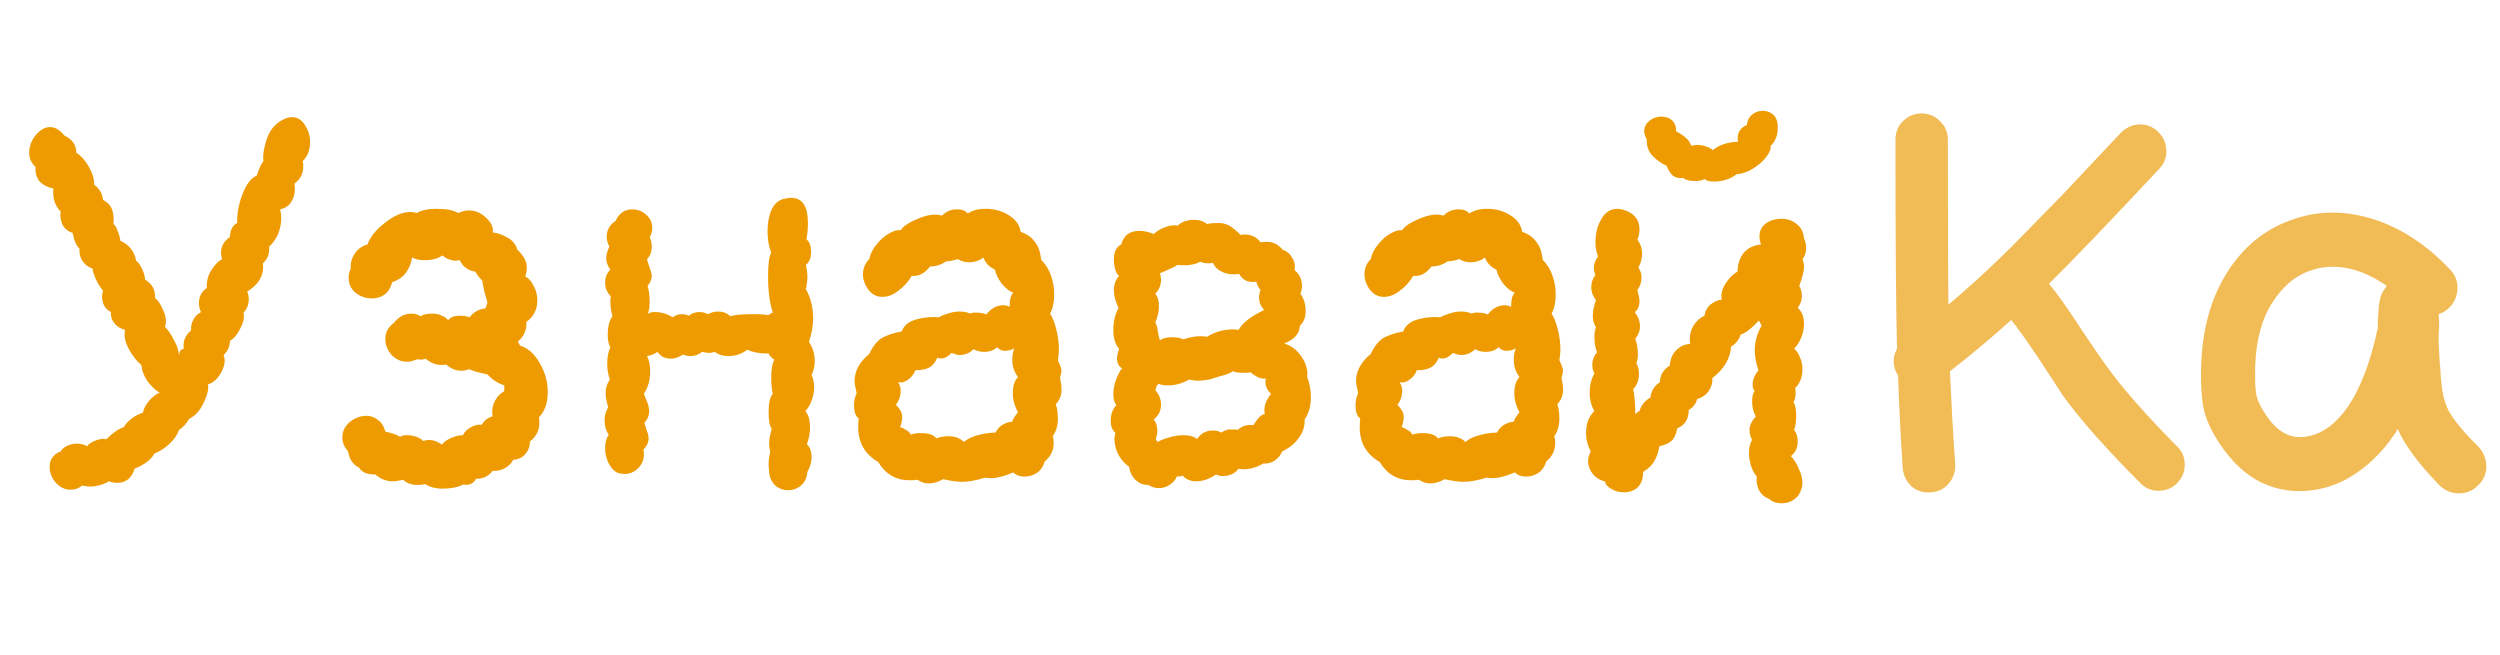 <svg width="229" height="60" viewBox="0 0 229 60" fill="none" xmlns="http://www.w3.org/2000/svg">
<path d="M196.04 44.232C192.936 41.128 190.584 38.472 188.984 36.264L186.728 32.808C185.672 31.24 184.84 30.072 184.232 29.304C182.344 31 180.472 32.568 178.616 34.008C178.744 36.952 178.904 39.8 179.096 42.552C179.128 43.224 178.92 43.816 178.472 44.328C178.056 44.808 177.512 45.064 176.84 45.096C176.2 45.16 175.624 44.984 175.112 44.568C174.632 44.12 174.36 43.576 174.296 42.936C174.104 40.184 173.96 37.336 173.864 34.392C173.352 33.592 173.32 32.776 173.768 31.944C173.672 28.296 173.624 21.912 173.624 12.792C173.624 12.12 173.848 11.56 174.296 11.112C174.776 10.632 175.352 10.392 176.024 10.392C176.696 10.392 177.256 10.632 177.704 11.112C178.184 11.56 178.424 12.12 178.424 12.792C178.424 20.312 178.44 25.352 178.472 27.912C180.232 26.44 182.12 24.712 184.136 22.728L188.84 17.928L194.264 12.168C194.744 11.688 195.304 11.432 195.944 11.4C196.616 11.368 197.192 11.592 197.672 12.072C198.152 12.52 198.408 13.08 198.44 13.752C198.472 14.392 198.264 14.952 197.816 15.432C193.176 20.392 189.8 23.912 187.688 25.992C188.488 26.952 189.496 28.376 190.712 30.264C191.96 32.12 192.696 33.192 192.92 33.48C194.328 35.464 196.488 37.928 199.4 40.872C199.88 41.32 200.12 41.88 200.12 42.552C200.12 43.224 199.88 43.8 199.4 44.28C198.952 44.728 198.392 44.952 197.72 44.952C197.048 44.952 196.488 44.712 196.04 44.232ZM211.809 44.904C210.209 45.128 208.673 44.904 207.201 44.232C205.761 43.528 204.497 42.376 203.409 40.776C202.545 39.496 202.017 38.328 201.825 37.272C201.633 36.184 201.569 34.856 201.633 33.288C201.761 30.056 202.545 27.288 203.985 24.984C205.457 22.648 207.393 21.048 209.793 20.184C212.161 19.288 214.657 19.24 217.281 20.04C219.873 20.84 222.257 22.392 224.433 24.696C224.913 25.208 225.137 25.8 225.105 26.472C225.073 27.144 224.817 27.72 224.337 28.2C224.081 28.456 223.761 28.648 223.377 28.776C223.409 29.064 223.425 29.416 223.425 29.832C223.425 30.088 223.409 30.344 223.377 30.6C223.377 30.824 223.377 30.952 223.377 30.984V31.416C223.409 31.896 223.441 32.456 223.473 33.096C223.537 33.704 223.569 34.152 223.569 34.44C223.601 34.728 223.633 35.048 223.665 35.4C223.729 35.752 223.777 36.04 223.809 36.264C223.873 36.488 223.937 36.712 224.001 36.936C224.289 37.896 225.313 39.24 227.073 40.968C227.521 41.48 227.745 42.072 227.745 42.744C227.745 43.416 227.489 43.992 226.977 44.472C226.497 44.952 225.921 45.192 225.249 45.192C224.577 45.192 223.985 44.952 223.473 44.472C221.521 42.456 220.241 40.728 219.633 39.288C219.505 39.544 219.361 39.768 219.201 39.96C218.305 41.272 217.217 42.376 215.937 43.272C214.657 44.168 213.281 44.712 211.809 44.904ZM211.137 40.008C212.641 39.816 213.969 38.872 215.121 37.176C216.273 35.448 217.169 33.064 217.809 30.024V29.832C217.809 29.704 217.809 29.528 217.809 29.304C217.841 29.08 217.857 28.856 217.857 28.632C217.889 28.024 217.953 27.56 218.049 27.24C218.145 26.92 218.305 26.616 218.529 26.328C218.561 26.264 218.593 26.216 218.625 26.184C216.129 24.456 213.745 24.008 211.473 24.84C210.161 25.32 209.041 26.296 208.113 27.768C207.185 29.208 206.673 31.112 206.577 33.48C206.545 34.696 206.577 35.576 206.673 36.12C206.769 36.664 207.073 37.304 207.585 38.04C208.577 39.544 209.761 40.2 211.137 40.008Z" fill="#F1BB55"/>
<path d="M3.25 15.288C2.866 14.936 2.674 14.504 2.674 13.992C2.674 13.416 2.866 12.888 3.25 12.408C3.666 11.896 4.114 11.64 4.594 11.64C5.042 11.64 5.474 11.896 5.89 12.408C6.626 12.76 6.994 13.288 6.994 13.992C7.442 14.28 7.826 14.712 8.146 15.288C8.466 15.832 8.626 16.376 8.626 16.92C9.106 17.272 9.378 17.736 9.442 18.312C9.858 18.536 10.13 18.824 10.258 19.176C10.386 19.528 10.434 19.976 10.402 20.52C10.562 20.648 10.69 20.872 10.786 21.192C10.914 21.48 10.994 21.768 11.026 22.056C11.41 22.216 11.73 22.456 11.986 22.776C12.242 23.096 12.402 23.464 12.466 23.88C12.69 24.04 12.882 24.312 13.042 24.696C13.202 25.048 13.282 25.352 13.282 25.608C13.954 26.024 14.258 26.584 14.194 27.288C14.45 27.48 14.674 27.8 14.866 28.248C15.09 28.664 15.202 29.064 15.202 29.448C15.202 29.576 15.17 29.736 15.106 29.928C15.394 30.216 15.666 30.616 15.922 31.128C16.21 31.64 16.37 32.104 16.402 32.52C16.434 32.296 16.482 32.152 16.546 32.088C16.61 32.024 16.706 31.976 16.834 31.944C16.738 31.272 16.962 30.712 17.506 30.264C17.474 29.944 17.538 29.624 17.698 29.304C17.858 28.984 18.098 28.744 18.418 28.584C18.29 28.36 18.226 28.088 18.226 27.768C18.226 27.16 18.466 26.696 18.946 26.376C18.914 25.8 19.042 25.272 19.33 24.792C19.618 24.312 19.954 23.96 20.338 23.736C20.274 23.48 20.242 23.304 20.242 23.208C20.242 22.568 20.514 22.072 21.058 21.72C21.09 21.048 21.314 20.616 21.73 20.424C21.698 19.592 21.858 18.712 22.21 17.784C22.594 16.824 23.026 16.264 23.506 16.104C23.762 15.368 23.97 14.92 24.13 14.76C24.066 14.216 24.162 13.56 24.418 12.792C24.674 11.992 25.138 11.4 25.81 11.016C26.162 10.824 26.466 10.728 26.722 10.728C27.234 10.728 27.634 10.968 27.922 11.448C28.242 11.896 28.402 12.424 28.402 13.032C28.402 13.736 28.178 14.312 27.73 14.76C27.762 14.888 27.778 15.048 27.778 15.24C27.778 15.912 27.506 16.44 26.962 16.824C26.994 16.92 27.01 17.08 27.01 17.304C27.01 17.752 26.898 18.152 26.674 18.504C26.45 18.856 26.114 19.08 25.666 19.176C25.73 19.496 25.762 19.768 25.762 19.992C25.762 20.472 25.666 20.952 25.474 21.432C25.282 21.88 25.01 22.264 24.658 22.584V22.824C24.658 23.336 24.466 23.768 24.082 24.12C24.21 25.176 23.73 26.04 22.642 26.712C22.738 26.936 22.786 27.16 22.786 27.384C22.786 27.896 22.626 28.312 22.306 28.632C22.402 29.048 22.306 29.528 22.018 30.072C21.762 30.616 21.442 31 21.058 31.224C21.058 31.736 20.866 32.168 20.482 32.52C20.546 32.712 20.578 32.872 20.578 33C20.578 33.448 20.418 33.912 20.098 34.392C19.778 34.84 19.426 35.112 19.042 35.208C19.138 35.592 19.01 36.152 18.658 36.888C18.338 37.592 17.89 38.088 17.314 38.376C17.09 38.792 16.786 39.128 16.402 39.384C16.242 39.832 15.954 40.248 15.538 40.632C15.154 41.016 14.69 41.32 14.146 41.544C13.858 42.088 13.25 42.552 12.322 42.936C12.226 43.32 12.034 43.64 11.746 43.896C11.458 44.12 11.122 44.232 10.738 44.232C10.514 44.232 10.258 44.184 9.97 44.088C9.778 44.216 9.522 44.328 9.202 44.424C8.882 44.52 8.562 44.568 8.242 44.568C8.018 44.568 7.778 44.536 7.522 44.472C7.234 44.728 6.882 44.856 6.466 44.856C5.954 44.856 5.506 44.648 5.122 44.232C4.738 43.784 4.546 43.304 4.546 42.792C4.546 42.088 4.882 41.608 5.554 41.352C5.682 41.128 5.89 40.952 6.178 40.824C6.466 40.696 6.754 40.632 7.042 40.632C7.362 40.632 7.682 40.712 8.002 40.872C8.098 40.68 8.354 40.504 8.77 40.344C9.218 40.184 9.538 40.152 9.73 40.248C10.338 39.64 10.866 39.272 11.314 39.144C11.73 38.504 12.322 38.056 13.09 37.8C13.154 37.448 13.346 37.08 13.666 36.696C14.018 36.312 14.338 36.072 14.626 35.976C14.21 35.72 13.826 35.352 13.474 34.872C13.154 34.36 12.978 33.88 12.946 33.432C12.562 33.112 12.21 32.68 11.89 32.136C11.57 31.592 11.41 31.08 11.41 30.6C11.41 30.44 11.426 30.312 11.458 30.216C11.074 30.12 10.754 29.928 10.498 29.64C10.242 29.32 10.13 28.968 10.162 28.584C9.906 28.456 9.698 28.264 9.538 28.008C9.41 27.72 9.346 27.432 9.346 27.144C9.346 27.048 9.378 26.872 9.442 26.616C9.25 26.424 9.042 26.104 8.818 25.656C8.594 25.176 8.482 24.824 8.482 24.6C8.098 24.472 7.794 24.248 7.57 23.928C7.346 23.608 7.25 23.224 7.282 22.776C6.994 22.52 6.786 22.04 6.658 21.336C6.242 21.208 5.938 20.968 5.746 20.616C5.554 20.232 5.49 19.816 5.554 19.368C5.042 18.888 4.818 18.184 4.882 17.256C4.434 17.192 4.034 17 3.682 16.68C3.362 16.328 3.218 15.864 3.25 15.288ZM34.384 43.464C33.616 43.464 33.12 43.256 32.896 42.84C32.32 42.552 31.984 42.056 31.888 41.352C31.536 40.968 31.36 40.536 31.36 40.056C31.36 39.512 31.584 39.048 32.032 38.664C32.512 38.28 33.024 38.088 33.568 38.088C33.952 38.088 34.304 38.216 34.624 38.472C34.944 38.696 35.168 39.048 35.296 39.528C35.968 39.688 36.416 39.848 36.64 40.008C36.8 39.912 37.024 39.864 37.312 39.864C37.6 39.864 37.872 39.912 38.128 40.008C38.416 40.104 38.624 40.232 38.752 40.392C39.008 40.328 39.184 40.296 39.28 40.296C39.696 40.296 40.096 40.44 40.48 40.728C40.672 40.472 40.96 40.264 41.344 40.104C41.728 39.944 42.08 39.864 42.4 39.864C42.56 39.544 42.8 39.304 43.12 39.144C43.44 38.952 43.776 38.872 44.128 38.904C44.384 38.488 44.72 38.232 45.136 38.136C45.104 38.04 45.088 37.896 45.088 37.704C45.088 37.32 45.184 36.968 45.376 36.648C45.568 36.296 45.84 36.024 46.192 35.832V35.304C45.552 35.08 45.04 34.744 44.656 34.296C43.856 34.136 43.296 33.976 42.976 33.816C42.752 33.912 42.512 33.96 42.256 33.96C41.744 33.96 41.28 33.768 40.864 33.384C40.768 33.416 40.624 33.432 40.432 33.432C39.92 33.432 39.44 33.24 38.992 32.856C38.768 32.952 38.512 32.968 38.224 32.904C37.84 33.064 37.536 33.144 37.312 33.144C36.768 33.144 36.288 32.936 35.872 32.52C35.488 32.072 35.296 31.576 35.296 31.032C35.296 30.456 35.552 29.976 36.064 29.592C36.512 29.016 37.056 28.728 37.696 28.728C38.016 28.728 38.288 28.808 38.512 28.968C38.768 28.808 39.136 28.728 39.616 28.728C39.936 28.728 40.224 28.792 40.48 28.92C40.736 29.016 40.928 29.16 41.056 29.352C41.216 29.064 41.584 28.92 42.16 28.92C42.448 28.92 42.736 28.968 43.024 29.064C43.376 28.584 43.856 28.312 44.464 28.248C44.528 28.056 44.592 27.88 44.656 27.72C44.592 27.464 44.496 27.128 44.368 26.712C44.272 26.296 44.208 25.96 44.176 25.704C43.856 25.384 43.648 25.112 43.552 24.888C42.88 24.792 42.4 24.44 42.112 23.832L41.776 23.88C41.328 23.88 40.912 23.72 40.528 23.4C40.112 23.688 39.568 23.832 38.896 23.832C38.448 23.832 38.064 23.752 37.744 23.592C37.68 24.072 37.504 24.52 37.216 24.936C36.928 25.352 36.496 25.656 35.92 25.848C35.792 26.36 35.552 26.744 35.2 27C34.88 27.224 34.496 27.336 34.048 27.336C33.504 27.336 33.008 27.16 32.56 26.808C32.144 26.456 31.936 26.008 31.936 25.464C31.936 25.144 32 24.856 32.128 24.6C32.096 24.088 32.224 23.624 32.512 23.208C32.8 22.792 33.184 22.52 33.664 22.392C33.888 21.72 34.416 21.064 35.248 20.424C36.08 19.752 36.864 19.416 37.6 19.416C37.728 19.416 37.92 19.448 38.176 19.512C38.592 19.256 39.2 19.128 40 19.128C40.896 19.128 41.552 19.256 41.968 19.512C42.352 19.352 42.672 19.272 42.928 19.272C43.536 19.272 44.064 19.496 44.512 19.944C44.992 20.36 45.2 20.808 45.136 21.288C45.616 21.352 46.064 21.512 46.48 21.768C46.928 21.992 47.232 22.36 47.392 22.872C47.968 23.416 48.256 23.96 48.256 24.504C48.256 24.76 48.208 25.032 48.112 25.32C48.432 25.48 48.688 25.768 48.88 26.184C49.104 26.568 49.216 27.016 49.216 27.528C49.216 28.36 48.88 29.016 48.208 29.496C48.24 29.816 48.192 30.136 48.064 30.456C47.936 30.776 47.728 31.048 47.44 31.272L47.632 31.656C48.368 31.88 48.976 32.424 49.456 33.288C49.936 34.12 50.176 35 50.176 35.928C50.176 36.92 49.904 37.688 49.36 38.232C49.392 38.328 49.408 38.488 49.408 38.712C49.408 39.416 49.12 39.992 48.544 40.44C48.544 40.888 48.4 41.272 48.112 41.592C47.856 41.912 47.488 42.088 47.008 42.12C46.848 42.44 46.592 42.696 46.24 42.888C45.888 43.08 45.52 43.16 45.136 43.128C44.72 43.64 44.208 43.88 43.6 43.848C43.536 44.04 43.376 44.2 43.12 44.328C42.864 44.424 42.64 44.44 42.448 44.376C41.936 44.632 41.312 44.76 40.576 44.76C39.872 44.76 39.328 44.616 38.944 44.328C38.784 44.392 38.56 44.424 38.272 44.424C37.696 44.424 37.248 44.264 36.928 43.944C36.544 44.04 36.224 44.088 35.968 44.088C35.392 44.088 34.864 43.88 34.384 43.464ZM55.764 39.816C55.508 39.464 55.38 39.032 55.38 38.52C55.38 38.04 55.492 37.64 55.716 37.32C55.556 36.776 55.476 36.344 55.476 36.024C55.476 35.544 55.604 35.128 55.86 34.776C55.7 34.296 55.62 33.816 55.62 33.336C55.62 32.728 55.716 32.216 55.908 31.8C55.748 31.544 55.668 31.176 55.668 30.696C55.668 29.928 55.812 29.352 56.1 28.968C55.972 28.52 55.908 28.072 55.908 27.624C55.908 27.4 55.924 27.24 55.956 27.144C55.604 26.792 55.428 26.376 55.428 25.896C55.428 25.416 55.588 25.016 55.908 24.696C55.652 24.344 55.524 23.992 55.524 23.64C55.524 23.384 55.62 23.032 55.812 22.584C55.652 22.264 55.572 21.976 55.572 21.72C55.572 21.08 55.844 20.584 56.388 20.232C56.708 19.528 57.22 19.176 57.924 19.176C58.404 19.176 58.82 19.336 59.172 19.656C59.556 19.976 59.748 20.376 59.748 20.856C59.748 21.176 59.668 21.464 59.508 21.72C59.636 21.976 59.7 22.264 59.7 22.584C59.7 23.064 59.556 23.448 59.268 23.736C59.332 23.992 59.412 24.264 59.508 24.552C59.636 24.84 59.7 25.08 59.7 25.272C59.7 25.592 59.572 25.896 59.316 26.184C59.444 26.568 59.508 27.064 59.508 27.672C59.508 28.152 59.444 28.52 59.316 28.776C59.444 28.648 59.668 28.584 59.988 28.584C60.564 28.584 61.108 28.744 61.62 29.064C61.876 28.872 62.148 28.776 62.436 28.776C62.66 28.776 62.884 28.824 63.108 28.92C63.364 28.696 63.684 28.584 64.068 28.584C64.356 28.584 64.612 28.648 64.836 28.776C65.156 28.616 65.46 28.536 65.748 28.536C66.228 28.536 66.612 28.68 66.9 28.968C67.284 28.84 67.988 28.776 69.012 28.776C69.684 28.776 70.148 28.808 70.404 28.872C70.532 28.744 70.66 28.664 70.788 28.632C70.5 27.768 70.356 26.664 70.356 25.32C70.356 24.168 70.452 23.448 70.644 23.16C70.42 22.584 70.308 21.928 70.308 21.192C70.308 20.456 70.42 19.816 70.644 19.272C70.9 18.696 71.284 18.344 71.796 18.216C72.116 18.152 72.34 18.12 72.468 18.12C73.492 18.12 74.004 18.888 74.004 20.424C74.004 21.032 73.956 21.528 73.86 21.912C74.148 22.136 74.292 22.52 74.292 23.064C74.292 23.64 74.132 24.04 73.812 24.264C73.908 24.648 73.956 25.016 73.956 25.368C73.956 25.72 73.908 26.088 73.812 26.472C74.26 27.272 74.484 28.168 74.484 29.16C74.484 29.832 74.356 30.552 74.1 31.32C74.452 31.832 74.628 32.408 74.628 33.048C74.628 33.528 74.532 33.96 74.34 34.344C74.5 34.728 74.58 35.096 74.58 35.448C74.58 35.864 74.5 36.28 74.34 36.696C74.212 37.08 74.02 37.4 73.764 37.656C74.052 37.976 74.196 38.472 74.196 39.144C74.196 39.688 74.1 40.2 73.908 40.68C74.196 40.968 74.34 41.368 74.34 41.88C74.34 42.328 74.212 42.776 73.956 43.224C73.924 43.736 73.732 44.152 73.38 44.472C73.028 44.76 72.628 44.904 72.18 44.904C71.796 44.904 71.444 44.792 71.124 44.568C70.836 44.344 70.628 44.024 70.5 43.608C70.436 43.096 70.404 42.744 70.404 42.552C70.404 42.168 70.452 41.784 70.548 41.4C70.484 41.08 70.452 40.824 70.452 40.632C70.452 40.28 70.532 39.832 70.692 39.288C70.5 39.032 70.404 38.52 70.404 37.752C70.404 36.92 70.532 36.36 70.788 36.072C70.692 35.688 70.644 35.208 70.644 34.632C70.644 33.832 70.74 33.272 70.932 32.952C70.676 32.792 70.5 32.6 70.404 32.376C69.732 32.408 69.076 32.296 68.436 32.04C67.956 32.424 67.364 32.616 66.66 32.616C66.212 32.616 65.812 32.488 65.46 32.232C65.268 32.296 65.092 32.328 64.932 32.328C64.836 32.328 64.628 32.296 64.308 32.232C63.988 32.488 63.636 32.616 63.252 32.616C62.996 32.616 62.772 32.568 62.58 32.472C62.164 32.728 61.796 32.856 61.476 32.856C61.22 32.856 60.98 32.808 60.756 32.712C60.532 32.584 60.356 32.424 60.228 32.232C59.972 32.424 59.652 32.552 59.268 32.616C59.46 33 59.556 33.464 59.556 34.008C59.556 34.808 59.364 35.496 58.98 36.072C59.044 36.232 59.14 36.472 59.268 36.792C59.396 37.112 59.46 37.4 59.46 37.656C59.46 38.072 59.316 38.424 59.028 38.712C59.06 38.84 59.124 39.064 59.22 39.384C59.348 39.672 59.412 39.928 59.412 40.152C59.412 40.504 59.252 40.856 58.932 41.208C58.964 41.304 58.98 41.448 58.98 41.64C58.98 42.12 58.804 42.536 58.452 42.888C58.1 43.24 57.684 43.416 57.204 43.416C56.98 43.416 56.74 43.368 56.484 43.272C56.164 43.08 55.908 42.776 55.716 42.36C55.524 41.944 55.428 41.512 55.428 41.064C55.428 40.552 55.54 40.136 55.764 39.816ZM79.429 26.376C79.173 25.96 79.045 25.56 79.045 25.176C79.045 24.6 79.237 24.12 79.621 23.736C79.717 23.256 79.941 22.808 80.293 22.392C80.645 21.944 81.029 21.608 81.445 21.384C81.893 21.128 82.245 21.032 82.501 21.096C82.725 20.744 83.173 20.424 83.845 20.136C84.517 19.816 85.141 19.656 85.717 19.656C85.845 19.656 86.037 19.688 86.293 19.752C86.645 19.368 87.109 19.176 87.685 19.176C88.133 19.176 88.453 19.304 88.645 19.56C89.061 19.272 89.605 19.128 90.277 19.128C91.077 19.128 91.781 19.32 92.389 19.704C93.029 20.088 93.397 20.6 93.493 21.24C94.069 21.432 94.501 21.736 94.789 22.152C95.109 22.536 95.301 23.08 95.365 23.784C95.781 24.2 96.085 24.696 96.277 25.272C96.469 25.816 96.565 26.376 96.565 26.952C96.565 27.688 96.437 28.28 96.181 28.728C96.405 29.048 96.597 29.528 96.757 30.168C96.917 30.808 96.997 31.432 96.997 32.04C96.997 32.296 96.965 32.616 96.901 33C97.125 33.48 97.237 33.8 97.237 33.96C97.237 34.056 97.189 34.28 97.093 34.632C97.125 34.76 97.157 34.92 97.189 35.112C97.221 35.272 97.237 35.48 97.237 35.736C97.237 36.216 97.061 36.648 96.709 37.032C96.837 37.384 96.901 37.816 96.901 38.328C96.901 39 96.741 39.544 96.421 39.96C96.485 40.088 96.517 40.296 96.517 40.584C96.517 41.256 96.245 41.816 95.701 42.264C95.573 42.712 95.333 43.064 94.981 43.32C94.629 43.544 94.245 43.656 93.829 43.656C93.413 43.656 93.077 43.528 92.821 43.272C91.989 43.624 91.317 43.8 90.805 43.8C90.549 43.8 90.357 43.784 90.229 43.752C89.397 44.008 88.693 44.136 88.117 44.136C87.701 44.136 87.125 44.056 86.389 43.896C85.941 44.152 85.509 44.28 85.093 44.28C84.709 44.28 84.357 44.168 84.037 43.944C83.877 43.976 83.637 43.992 83.317 43.992C82.069 43.992 81.109 43.432 80.437 42.312C79.221 41.608 78.613 40.552 78.613 39.144C78.613 38.792 78.629 38.52 78.661 38.328C78.373 38.136 78.229 37.736 78.229 37.128C78.229 36.712 78.309 36.344 78.469 36.024C78.341 35.448 78.277 35.08 78.277 34.92C78.277 33.992 78.725 33.16 79.621 32.424C79.973 31.688 80.373 31.192 80.821 30.936C81.301 30.68 81.893 30.488 82.597 30.36C82.789 29.816 83.237 29.448 83.941 29.256C84.645 29.064 85.333 29 86.005 29.064C86.197 28.936 86.469 28.824 86.821 28.728C87.173 28.6 87.525 28.536 87.877 28.536C88.261 28.536 88.597 28.6 88.885 28.728C88.949 28.664 89.109 28.632 89.365 28.632C89.557 28.632 89.749 28.648 89.941 28.68C90.133 28.712 90.261 28.76 90.325 28.824C90.773 28.248 91.301 27.96 91.909 27.96C92.101 27.96 92.293 28.008 92.485 28.104V27.96C92.485 27.416 92.597 27.032 92.821 26.808C92.501 26.712 92.149 26.44 91.765 25.992C91.413 25.512 91.205 25.08 91.141 24.696C90.629 24.472 90.277 24.104 90.085 23.592C89.701 23.88 89.253 24.024 88.741 24.024C88.389 24.024 88.053 23.928 87.733 23.736C87.189 23.896 86.837 23.96 86.677 23.928C86.229 24.248 85.733 24.408 85.189 24.408C84.709 25.048 84.149 25.336 83.509 25.272C83.221 25.784 82.821 26.232 82.309 26.616C81.829 27 81.333 27.192 80.821 27.192C80.245 27.192 79.781 26.92 79.429 26.376ZM82.069 37.08C82.453 37.464 82.645 37.832 82.645 38.184C82.645 38.44 82.581 38.76 82.453 39.144C82.581 39.144 82.757 39.224 82.981 39.384C83.237 39.512 83.381 39.656 83.413 39.816C83.669 39.72 83.989 39.672 84.373 39.672C85.077 39.672 85.541 39.832 85.765 40.152C86.117 40.024 86.485 39.96 86.869 39.96C87.477 39.96 87.957 40.136 88.309 40.488C88.565 40.232 88.981 40.024 89.557 39.864C90.165 39.704 90.709 39.624 91.189 39.624C91.477 39.048 91.989 38.712 92.725 38.616C92.789 38.392 92.965 38.104 93.253 37.752C93.125 37.56 93.013 37.304 92.917 36.984C92.821 36.664 92.773 36.344 92.773 36.024C92.773 35.352 92.933 34.856 93.253 34.536C92.901 34.088 92.725 33.56 92.725 32.952C92.725 32.536 92.789 32.184 92.917 31.896C92.661 32.056 92.373 32.136 92.053 32.136C91.765 32.136 91.525 32.024 91.333 31.8C91.045 32.088 90.645 32.232 90.133 32.232C89.813 32.232 89.493 32.152 89.173 31.992C88.821 32.344 88.389 32.52 87.877 32.52C87.717 32.52 87.477 32.456 87.157 32.328C86.677 32.808 86.245 32.952 85.861 32.76C85.669 33.208 85.413 33.512 85.093 33.672C84.805 33.832 84.389 33.912 83.845 33.912C83.717 34.264 83.493 34.552 83.173 34.776C82.885 35 82.581 35.08 82.261 35.016C82.421 35.24 82.501 35.496 82.501 35.784C82.501 36.264 82.357 36.696 82.069 37.08ZM102.174 39.624C101.886 39.432 101.742 39.064 101.742 38.52C101.742 38.232 101.79 37.96 101.886 37.704C101.982 37.448 102.11 37.256 102.27 37.128C102.078 36.904 101.982 36.552 101.982 36.072C101.982 35.624 102.078 35.16 102.27 34.68C102.462 34.2 102.638 33.88 102.798 33.72C102.67 33.688 102.558 33.592 102.462 33.432C102.366 33.272 102.318 33.064 102.318 32.808C102.318 32.616 102.382 32.328 102.51 31.944C102.158 31.56 101.982 30.984 101.982 30.216C101.982 29.448 102.142 28.776 102.462 28.2C102.174 27.624 102.03 27.08 102.03 26.568C102.03 26.056 102.19 25.624 102.51 25.272C102.382 25.208 102.27 25.032 102.174 24.744C102.078 24.424 102.03 24.104 102.03 23.784C102.03 23.08 102.254 22.616 102.702 22.392C102.926 21.56 103.486 21.144 104.382 21.144C104.766 21.144 105.198 21.24 105.678 21.432C105.998 21.144 106.35 20.936 106.734 20.808C107.15 20.648 107.534 20.6 107.886 20.664C108.238 20.312 108.75 20.136 109.422 20.136C109.87 20.136 110.254 20.264 110.574 20.52C110.83 20.456 111.166 20.424 111.582 20.424C111.966 20.424 112.302 20.504 112.59 20.664C112.878 20.824 113.23 21.112 113.646 21.528C113.742 21.496 113.87 21.48 114.03 21.48C114.638 21.48 115.118 21.72 115.47 22.2C115.63 22.168 115.822 22.152 116.046 22.152C116.622 22.152 117.102 22.392 117.486 22.872C117.87 23 118.158 23.24 118.35 23.592C118.574 23.912 118.654 24.296 118.59 24.744C119.038 25.128 119.262 25.608 119.262 26.184C119.262 26.408 119.214 26.648 119.118 26.904C119.438 27.352 119.598 27.88 119.598 28.488C119.598 29.064 119.422 29.512 119.07 29.832C119.038 30.568 118.558 31.112 117.63 31.464C118.27 31.656 118.798 32.056 119.214 32.664C119.63 33.272 119.806 33.896 119.742 34.536C119.966 35.144 120.078 35.752 120.078 36.36C120.078 37.192 119.886 37.88 119.502 38.424C119.534 39.032 119.358 39.592 118.974 40.104C118.622 40.616 118.11 41.032 117.438 41.352C117.31 41.704 117.07 41.992 116.718 42.216C116.398 42.408 116.062 42.488 115.71 42.456C115.134 42.808 114.526 42.984 113.886 42.984C113.694 42.984 113.55 42.968 113.454 42.936C113.102 43.384 112.622 43.608 112.014 43.608C111.79 43.608 111.582 43.56 111.39 43.464C110.782 43.88 110.174 44.088 109.566 44.088C109.054 44.088 108.638 43.912 108.318 43.56C108.19 43.624 108.014 43.656 107.79 43.656C107.662 43.976 107.438 44.232 107.118 44.424C106.83 44.616 106.51 44.712 106.158 44.712C105.806 44.712 105.486 44.616 105.198 44.424C104.718 44.424 104.318 44.264 103.998 43.944C103.678 43.624 103.486 43.224 103.422 42.744C103.07 42.52 102.75 42.168 102.462 41.688C102.206 41.176 102.078 40.68 102.078 40.2C102.078 40.072 102.11 39.88 102.174 39.624ZM107.838 24.264C107.742 24.36 107.47 24.504 107.022 24.696C106.574 24.888 106.318 25 106.254 25.032C106.318 25.288 106.35 25.48 106.35 25.608C106.35 26.12 106.174 26.552 105.822 26.904C106.046 27.16 106.158 27.544 106.158 28.056C106.158 28.536 106.046 29.032 105.822 29.544C105.95 29.736 106.03 30.024 106.062 30.408C106.126 30.76 106.19 31.016 106.254 31.176C106.478 30.984 106.862 30.888 107.406 30.888C107.758 30.888 108.094 30.952 108.414 31.08C108.99 30.888 109.518 30.792 109.998 30.792L110.574 30.84C111.31 30.392 112.11 30.168 112.974 30.168L113.454 30.216C113.806 29.576 114.59 28.968 115.806 28.392C115.486 28.072 115.326 27.688 115.326 27.24C115.326 27.016 115.374 26.792 115.47 26.568C115.246 26.312 115.118 26.056 115.086 25.8C114.766 25.864 114.446 25.832 114.126 25.704C113.838 25.544 113.63 25.336 113.502 25.08C113.374 25.112 113.198 25.128 112.974 25.128C112.558 25.128 112.174 25.032 111.822 24.84C111.47 24.648 111.23 24.392 111.102 24.072C111.006 24.104 110.862 24.12 110.67 24.12C110.414 24.12 110.174 24.072 109.95 23.976C109.406 24.264 108.702 24.36 107.838 24.264ZM112.83 39.336C113.118 39.336 113.294 39.352 113.358 39.384C113.806 39 114.286 38.856 114.798 38.952C115.246 38.248 115.598 37.912 115.854 37.944C115.726 37.336 115.918 36.712 116.43 36.072C116.238 35.912 116.094 35.704 115.998 35.448C115.902 35.192 115.886 34.936 115.95 34.68H115.758C115.406 34.68 115.006 34.488 114.558 34.104C114.43 34.136 114.206 34.152 113.886 34.152C113.47 34.152 113.15 34.104 112.926 34.008C112.702 34.168 112.398 34.296 112.014 34.392C111.662 34.488 111.438 34.552 111.342 34.584C110.83 34.776 110.302 34.872 109.758 34.872C109.566 34.872 109.278 34.84 108.894 34.776C108.286 35.128 107.646 35.304 106.974 35.304C106.622 35.304 106.35 35.256 106.158 35.16C106.03 35.224 105.95 35.32 105.918 35.448C105.886 35.576 105.854 35.672 105.822 35.736C106.174 36.12 106.35 36.568 106.35 37.08C106.35 37.624 106.126 38.072 105.678 38.424C105.902 38.68 106.014 39.032 106.014 39.48C106.014 39.704 105.966 39.944 105.87 40.2L106.014 40.488C106.302 40.328 106.67 40.184 107.118 40.056C107.566 39.928 107.998 39.864 108.414 39.864C108.926 39.864 109.342 39.976 109.662 40.2C110.014 39.688 110.494 39.432 111.102 39.432C111.39 39.432 111.646 39.496 111.87 39.624C112.062 39.496 112.27 39.4 112.494 39.336H112.83ZM125.367 26.376C125.111 25.96 124.983 25.56 124.983 25.176C124.983 24.6 125.175 24.12 125.559 23.736C125.655 23.256 125.879 22.808 126.231 22.392C126.583 21.944 126.967 21.608 127.383 21.384C127.831 21.128 128.183 21.032 128.439 21.096C128.663 20.744 129.111 20.424 129.783 20.136C130.455 19.816 131.079 19.656 131.655 19.656C131.783 19.656 131.975 19.688 132.231 19.752C132.583 19.368 133.047 19.176 133.623 19.176C134.071 19.176 134.391 19.304 134.583 19.56C134.999 19.272 135.543 19.128 136.215 19.128C137.015 19.128 137.719 19.32 138.327 19.704C138.967 20.088 139.335 20.6 139.431 21.24C140.007 21.432 140.439 21.736 140.727 22.152C141.047 22.536 141.239 23.08 141.303 23.784C141.719 24.2 142.023 24.696 142.215 25.272C142.407 25.816 142.503 26.376 142.503 26.952C142.503 27.688 142.375 28.28 142.119 28.728C142.343 29.048 142.535 29.528 142.695 30.168C142.855 30.808 142.935 31.432 142.935 32.04C142.935 32.296 142.903 32.616 142.839 33C143.063 33.48 143.175 33.8 143.175 33.96C143.175 34.056 143.127 34.28 143.031 34.632C143.063 34.76 143.095 34.92 143.127 35.112C143.159 35.272 143.175 35.48 143.175 35.736C143.175 36.216 142.999 36.648 142.647 37.032C142.775 37.384 142.839 37.816 142.839 38.328C142.839 39 142.679 39.544 142.359 39.96C142.423 40.088 142.455 40.296 142.455 40.584C142.455 41.256 142.183 41.816 141.639 42.264C141.511 42.712 141.271 43.064 140.919 43.32C140.567 43.544 140.183 43.656 139.767 43.656C139.351 43.656 139.015 43.528 138.759 43.272C137.927 43.624 137.255 43.8 136.743 43.8C136.487 43.8 136.295 43.784 136.167 43.752C135.335 44.008 134.631 44.136 134.055 44.136C133.639 44.136 133.063 44.056 132.327 43.896C131.879 44.152 131.447 44.28 131.031 44.28C130.647 44.28 130.295 44.168 129.975 43.944C129.815 43.976 129.575 43.992 129.255 43.992C128.007 43.992 127.047 43.432 126.375 42.312C125.159 41.608 124.551 40.552 124.551 39.144C124.551 38.792 124.567 38.52 124.599 38.328C124.311 38.136 124.167 37.736 124.167 37.128C124.167 36.712 124.247 36.344 124.407 36.024C124.279 35.448 124.215 35.08 124.215 34.92C124.215 33.992 124.663 33.16 125.559 32.424C125.911 31.688 126.311 31.192 126.759 30.936C127.239 30.68 127.831 30.488 128.535 30.36C128.727 29.816 129.175 29.448 129.879 29.256C130.583 29.064 131.271 29 131.943 29.064C132.135 28.936 132.407 28.824 132.759 28.728C133.111 28.6 133.463 28.536 133.815 28.536C134.199 28.536 134.535 28.6 134.823 28.728C134.887 28.664 135.047 28.632 135.303 28.632C135.495 28.632 135.687 28.648 135.879 28.68C136.071 28.712 136.199 28.76 136.263 28.824C136.711 28.248 137.239 27.96 137.847 27.96C138.039 27.96 138.231 28.008 138.423 28.104V27.96C138.423 27.416 138.535 27.032 138.759 26.808C138.439 26.712 138.087 26.44 137.703 25.992C137.351 25.512 137.143 25.08 137.079 24.696C136.567 24.472 136.215 24.104 136.023 23.592C135.639 23.88 135.191 24.024 134.679 24.024C134.327 24.024 133.991 23.928 133.671 23.736C133.127 23.896 132.775 23.96 132.615 23.928C132.167 24.248 131.671 24.408 131.127 24.408C130.647 25.048 130.087 25.336 129.447 25.272C129.159 25.784 128.759 26.232 128.247 26.616C127.767 27 127.271 27.192 126.759 27.192C126.183 27.192 125.719 26.92 125.367 26.376ZM128.007 37.08C128.391 37.464 128.583 37.832 128.583 38.184C128.583 38.44 128.519 38.76 128.391 39.144C128.519 39.144 128.695 39.224 128.919 39.384C129.175 39.512 129.319 39.656 129.351 39.816C129.607 39.72 129.927 39.672 130.311 39.672C131.015 39.672 131.479 39.832 131.703 40.152C132.055 40.024 132.423 39.96 132.807 39.96C133.415 39.96 133.895 40.136 134.247 40.488C134.503 40.232 134.919 40.024 135.495 39.864C136.103 39.704 136.647 39.624 137.127 39.624C137.415 39.048 137.927 38.712 138.663 38.616C138.727 38.392 138.903 38.104 139.191 37.752C139.063 37.56 138.951 37.304 138.855 36.984C138.759 36.664 138.711 36.344 138.711 36.024C138.711 35.352 138.871 34.856 139.191 34.536C138.839 34.088 138.663 33.56 138.663 32.952C138.663 32.536 138.727 32.184 138.855 31.896C138.599 32.056 138.311 32.136 137.991 32.136C137.703 32.136 137.463 32.024 137.271 31.8C136.983 32.088 136.583 32.232 136.071 32.232C135.751 32.232 135.431 32.152 135.111 31.992C134.759 32.344 134.327 32.52 133.815 32.52C133.655 32.52 133.415 32.456 133.095 32.328C132.615 32.808 132.183 32.952 131.799 32.76C131.607 33.208 131.351 33.512 131.031 33.672C130.743 33.832 130.327 33.912 129.783 33.912C129.655 34.264 129.431 34.552 129.111 34.776C128.823 35 128.519 35.08 128.199 35.016C128.359 35.24 128.439 35.496 128.439 35.784C128.439 36.264 128.295 36.696 128.007 37.08ZM150.511 43.224C150.511 43.864 150.335 44.344 149.983 44.664C149.663 44.952 149.247 45.096 148.735 45.096C148.351 45.096 147.983 45 147.631 44.808C147.279 44.616 147.071 44.376 147.007 44.088C146.559 43.992 146.191 43.768 145.903 43.416C145.615 43.064 145.471 42.664 145.471 42.216C145.471 41.96 145.551 41.672 145.711 41.352C145.423 40.808 145.279 40.248 145.279 39.672C145.279 39.256 145.343 38.872 145.471 38.52C145.631 38.136 145.823 37.848 146.047 37.656C145.759 37.176 145.615 36.616 145.615 35.976C145.615 35.304 145.759 34.712 146.047 34.2C145.919 33.976 145.855 33.72 145.855 33.432C145.855 32.984 145.999 32.6 146.287 32.28C146.127 31.864 146.047 31.384 146.047 30.84C146.047 30.488 146.095 30.2 146.191 29.976C145.999 29.688 145.903 29.336 145.903 28.92C145.903 28.472 145.999 27.992 146.191 27.48C145.903 27.128 145.759 26.728 145.759 26.28C145.759 25.896 145.887 25.528 146.143 25.176C146.047 24.984 145.999 24.776 145.999 24.552C145.999 24.168 146.127 23.816 146.383 23.496C146.223 23.112 146.143 22.68 146.143 22.2C146.143 21.4 146.319 20.696 146.671 20.088C147.023 19.448 147.519 19.128 148.159 19.128C148.351 19.128 148.591 19.176 148.879 19.272C149.743 19.592 150.175 20.168 150.175 21C150.175 21.352 150.111 21.672 149.983 21.96C150.271 22.312 150.415 22.744 150.415 23.256C150.415 23.672 150.303 24.088 150.079 24.504C150.271 24.792 150.367 25.096 150.367 25.416C150.367 25.832 150.239 26.216 149.983 26.568C150.111 27.016 150.175 27.352 150.175 27.576C150.175 28.056 150.031 28.392 149.743 28.584C150.063 29 150.223 29.432 150.223 29.88C150.223 30.296 150.079 30.68 149.791 31.032C149.951 31.448 150.031 31.928 150.031 32.472C150.031 32.76 149.983 33.032 149.887 33.288C150.047 33.512 150.127 33.832 150.127 34.248C150.127 34.824 149.951 35.288 149.599 35.64C149.727 36.248 149.791 37.016 149.791 37.944C149.951 37.784 150.079 37.688 150.175 37.656C150.335 37.112 150.671 36.696 151.183 36.408C151.247 35.8 151.535 35.336 152.047 35.016C152.047 34.376 152.351 33.864 152.959 33.48C152.991 32.904 153.183 32.44 153.535 32.088C153.919 31.704 154.351 31.512 154.831 31.512C154.799 31.416 154.783 31.272 154.783 31.08C154.783 30.632 154.895 30.216 155.119 29.832C155.375 29.416 155.711 29.112 156.127 28.92C156.191 28.504 156.367 28.168 156.655 27.912C156.975 27.656 157.327 27.496 157.711 27.432C157.615 26.984 157.727 26.504 158.047 25.992C158.367 25.48 158.735 25.112 159.151 24.888C159.183 24.152 159.375 23.576 159.727 23.16C160.111 22.712 160.639 22.456 161.311 22.392C161.215 22.136 161.167 21.896 161.167 21.672C161.167 21.16 161.359 20.76 161.743 20.472C162.159 20.184 162.639 20.04 163.183 20.04C163.727 20.04 164.191 20.2 164.575 20.52C164.991 20.84 165.215 21.288 165.247 21.864C165.375 22.088 165.439 22.376 165.439 22.728C165.439 23.144 165.327 23.48 165.103 23.736C165.199 23.96 165.247 24.2 165.247 24.456C165.247 24.808 165.103 25.384 164.815 26.184C164.975 26.504 165.055 26.808 165.055 27.096C165.055 27.48 164.927 27.848 164.671 28.2C165.055 28.52 165.247 29.016 165.247 29.688C165.247 30.072 165.167 30.472 165.007 30.888C164.847 31.304 164.623 31.656 164.335 31.944C164.559 32.104 164.735 32.36 164.863 32.712C165.023 33.032 165.103 33.4 165.103 33.816C165.103 34.552 164.879 35.128 164.431 35.544C164.463 35.64 164.479 35.784 164.479 35.976C164.479 36.328 164.415 36.616 164.287 36.84C164.447 37.064 164.527 37.496 164.527 38.136C164.527 38.68 164.463 39.096 164.335 39.384C164.559 39.64 164.671 39.992 164.671 40.44C164.671 41.016 164.463 41.464 164.047 41.784C164.335 42.072 164.575 42.456 164.767 42.936C164.991 43.384 165.103 43.832 165.103 44.28C165.103 44.472 165.039 44.728 164.911 45.048C164.783 45.368 164.559 45.624 164.239 45.816C163.919 46.008 163.583 46.104 163.231 46.104C162.751 46.104 162.367 45.976 162.079 45.72C161.663 45.56 161.343 45.288 161.119 44.904C160.927 44.488 160.863 44.072 160.927 43.656C160.703 43.4 160.527 43.08 160.399 42.696C160.271 42.28 160.207 41.88 160.207 41.496C160.207 40.984 160.303 40.584 160.495 40.296C160.335 40.008 160.255 39.704 160.255 39.384C160.255 39 160.447 38.584 160.831 38.136C160.607 37.752 160.495 37.304 160.495 36.792C160.495 36.312 160.575 35.992 160.735 35.832C160.607 35.704 160.543 35.496 160.543 35.208C160.543 34.792 160.719 34.36 161.071 33.912C160.847 33.272 160.735 32.664 160.735 32.088C160.735 31.32 160.943 30.568 161.359 29.832L161.119 29.352C160.447 30.088 159.887 30.52 159.439 30.648C159.311 31.096 159.023 31.464 158.575 31.752C158.479 32.872 157.903 33.832 156.847 34.632C156.879 35.048 156.767 35.448 156.511 35.832C156.255 36.184 155.903 36.424 155.455 36.552C155.359 36.968 155.103 37.304 154.687 37.56C154.687 38.392 154.335 38.952 153.631 39.24C153.535 39.784 153.359 40.168 153.103 40.392C152.847 40.616 152.479 40.776 151.999 40.872C151.903 41.448 151.743 41.912 151.519 42.264C151.327 42.616 150.991 42.936 150.511 43.224ZM152.671 15.192C152.223 15 151.791 14.696 151.375 14.28C150.991 13.864 150.815 13.368 150.847 12.792C150.687 12.472 150.607 12.216 150.607 12.024C150.607 11.64 150.767 11.32 151.087 11.064C151.407 10.808 151.775 10.68 152.191 10.68C152.575 10.68 152.895 10.792 153.151 11.016C153.407 11.24 153.535 11.576 153.535 12.024C153.951 12.248 154.255 12.456 154.447 12.648C154.671 12.84 154.831 13.08 154.927 13.368C155.119 13.304 155.295 13.272 155.455 13.272C155.711 13.272 155.983 13.32 156.271 13.416C156.559 13.512 156.767 13.624 156.895 13.752C157.471 13.272 158.239 13.016 159.199 12.984C159.135 12.664 159.167 12.36 159.295 12.072C159.455 11.784 159.695 11.576 160.015 11.448C160.047 11.064 160.191 10.76 160.447 10.536C160.735 10.28 161.071 10.152 161.455 10.152C161.871 10.152 162.223 10.296 162.511 10.584C162.735 10.84 162.847 11.192 162.847 11.64C162.847 12.408 162.623 12.984 162.175 13.368C162.239 13.624 162.111 13.96 161.791 14.376C161.503 14.76 161.103 15.112 160.591 15.432C160.079 15.752 159.567 15.928 159.055 15.96C158.895 16.12 158.607 16.28 158.191 16.44C157.775 16.568 157.375 16.632 156.991 16.632C156.575 16.632 156.287 16.552 156.127 16.392C155.935 16.52 155.647 16.584 155.263 16.584C154.783 16.584 154.415 16.488 154.159 16.296C153.839 16.36 153.535 16.296 153.247 16.104C152.991 15.88 152.799 15.576 152.671 15.192Z" fill="#EE9B01"/>
</svg>
